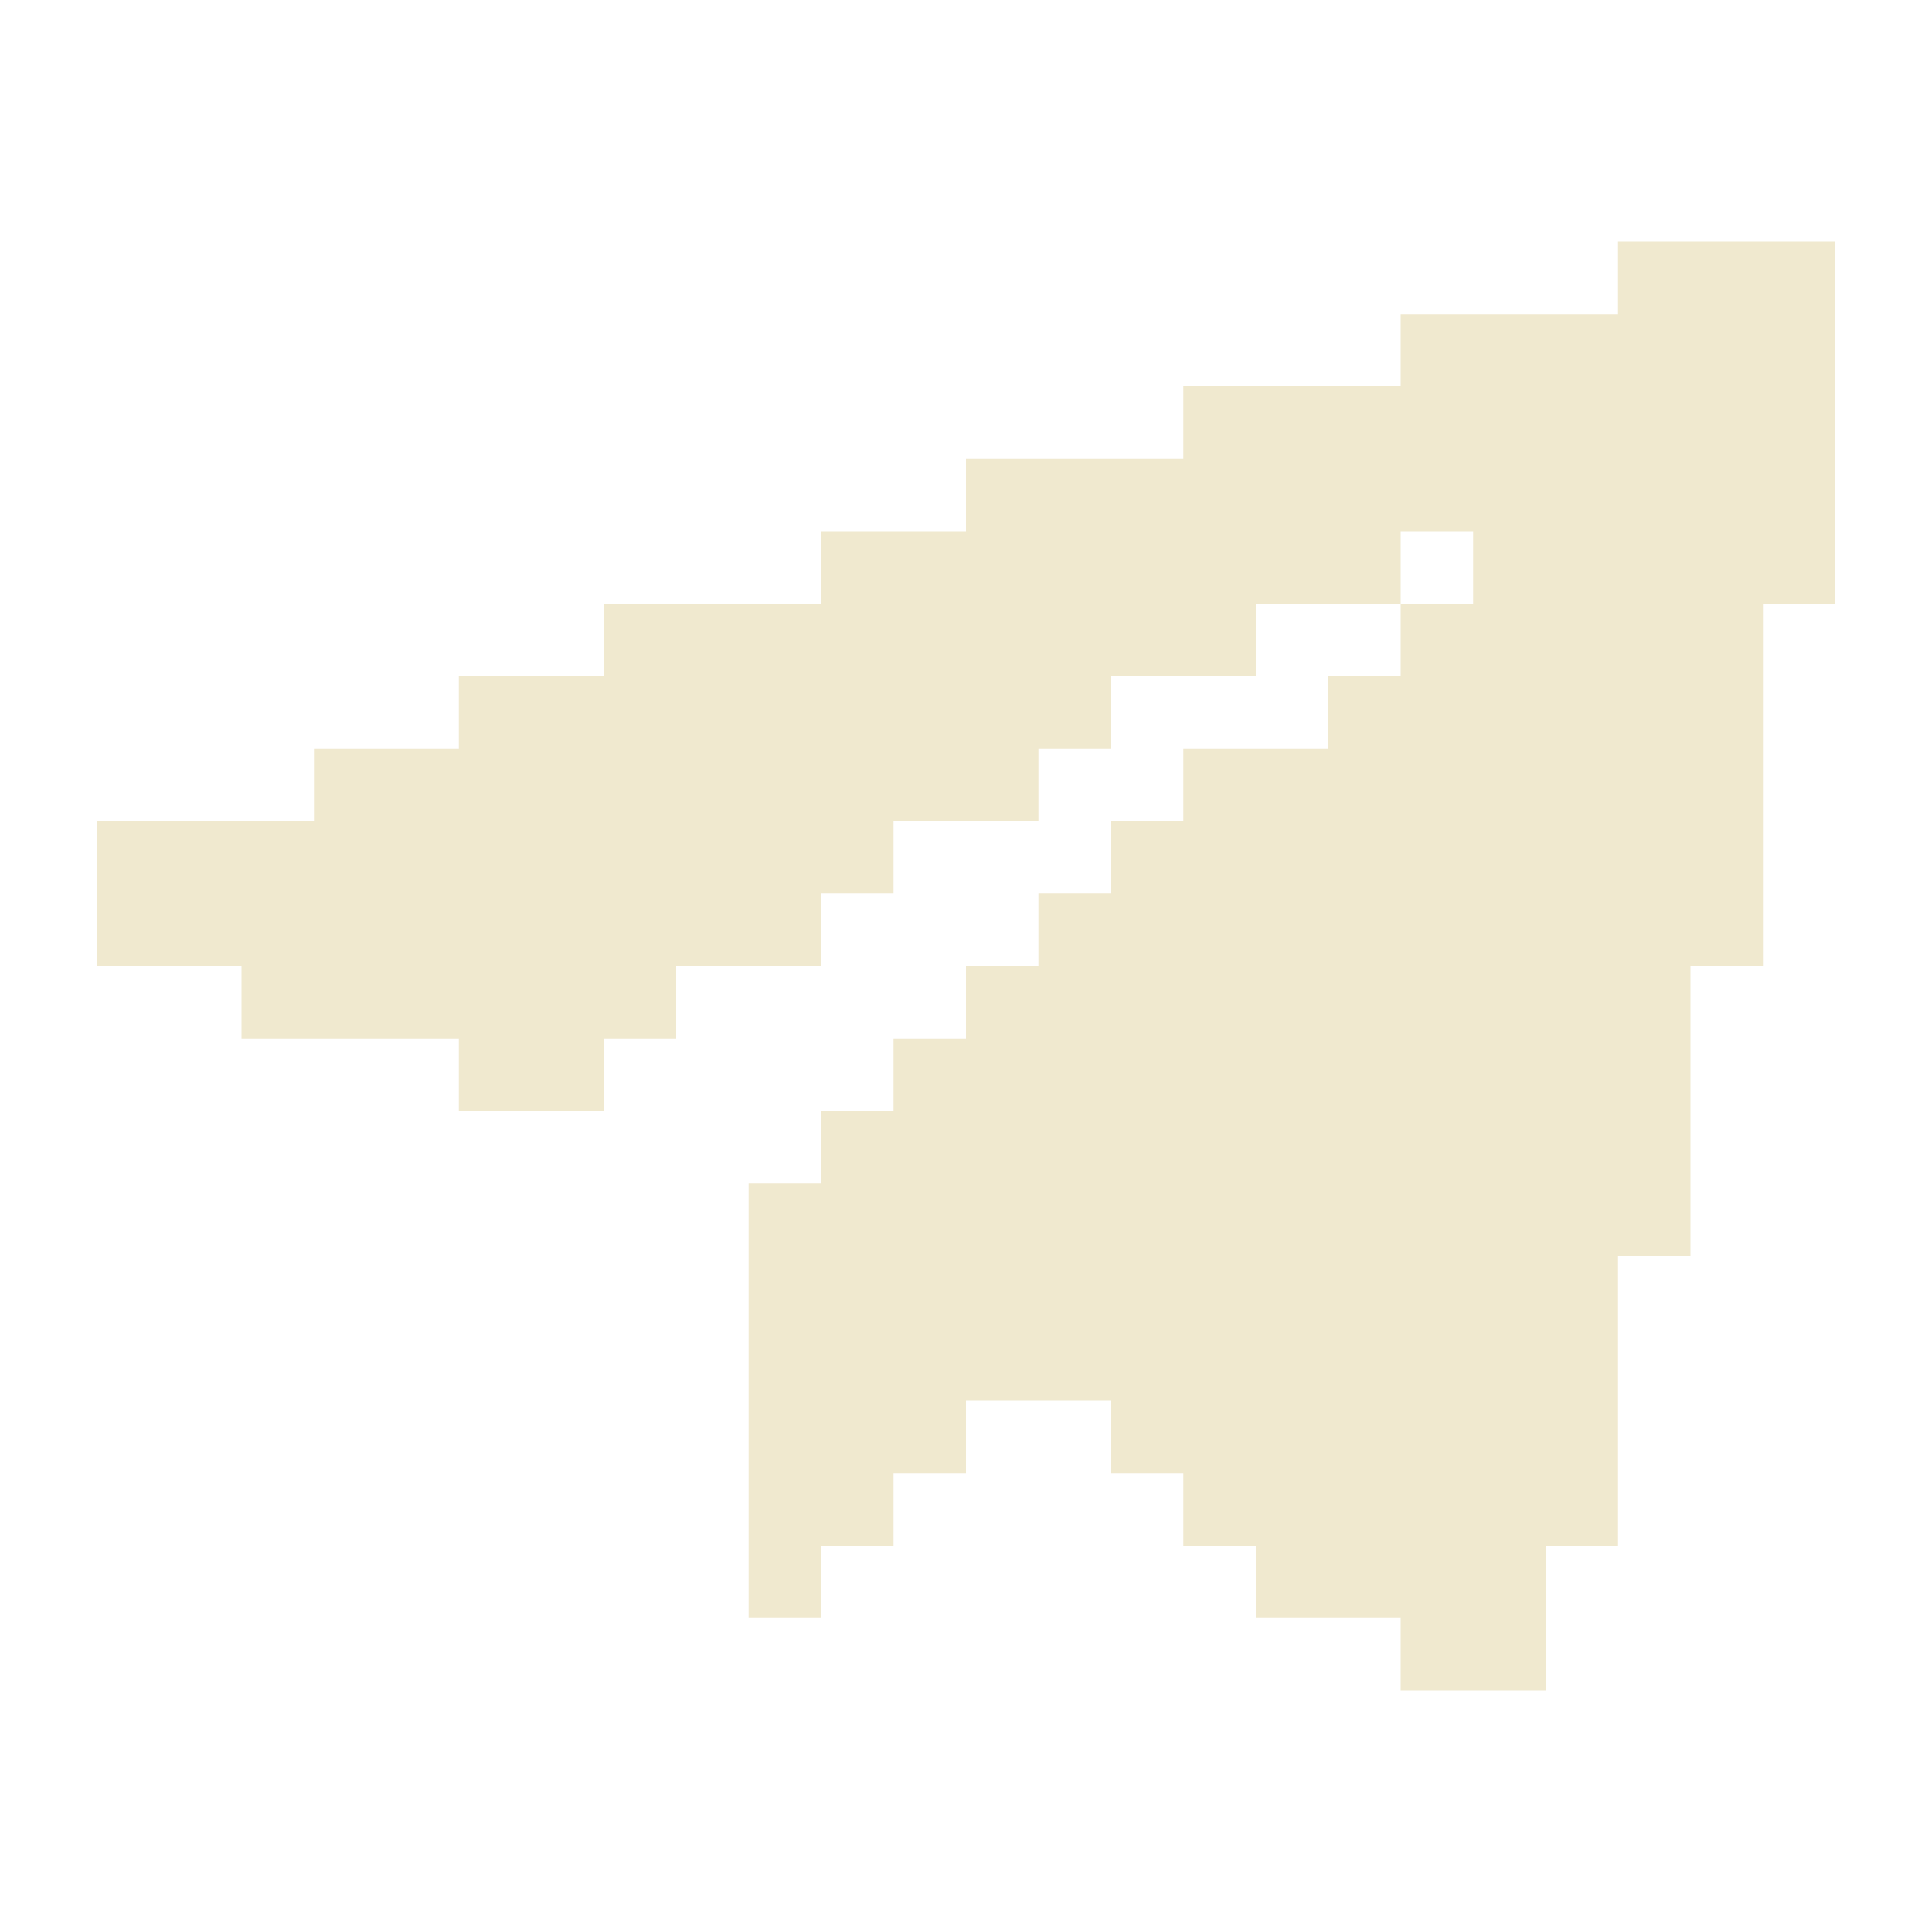 <svg xmlns="http://www.w3.org/2000/svg" width="24" height="24" viewBox="0 0 24 24" fill="none">
    <path d="M20.1 3H22.8V7.5H21.9V12H21V15.6H20.1V19.2H19.2V21H17.4V20.1H15.6V19.2H14.7V18.3H13.8V17.4H12V18.3H11.1V19.2H10.2V20.1H9.3V14.7H10.2V13.8H11.1V12.9H12V12H12.9V11.1H13.8V10.2H14.7V9.3H16.5V8.4H17.4V7.5H18.3V6.6H17.4V7.5H15.6V8.4H13.8V9.3H12.9V10.2H11.1V11.1H10.2V12H8.4V12.9H7.5V13.8H5.7V12.9H3V12H1.2V10.2H3.9V9.3H5.7V8.4H7.5V7.5H10.2V6.6H12V5.7H14.7V4.8H17.4V3.9H20.1V3Z" fill="#F0E9CF"/>
</svg>